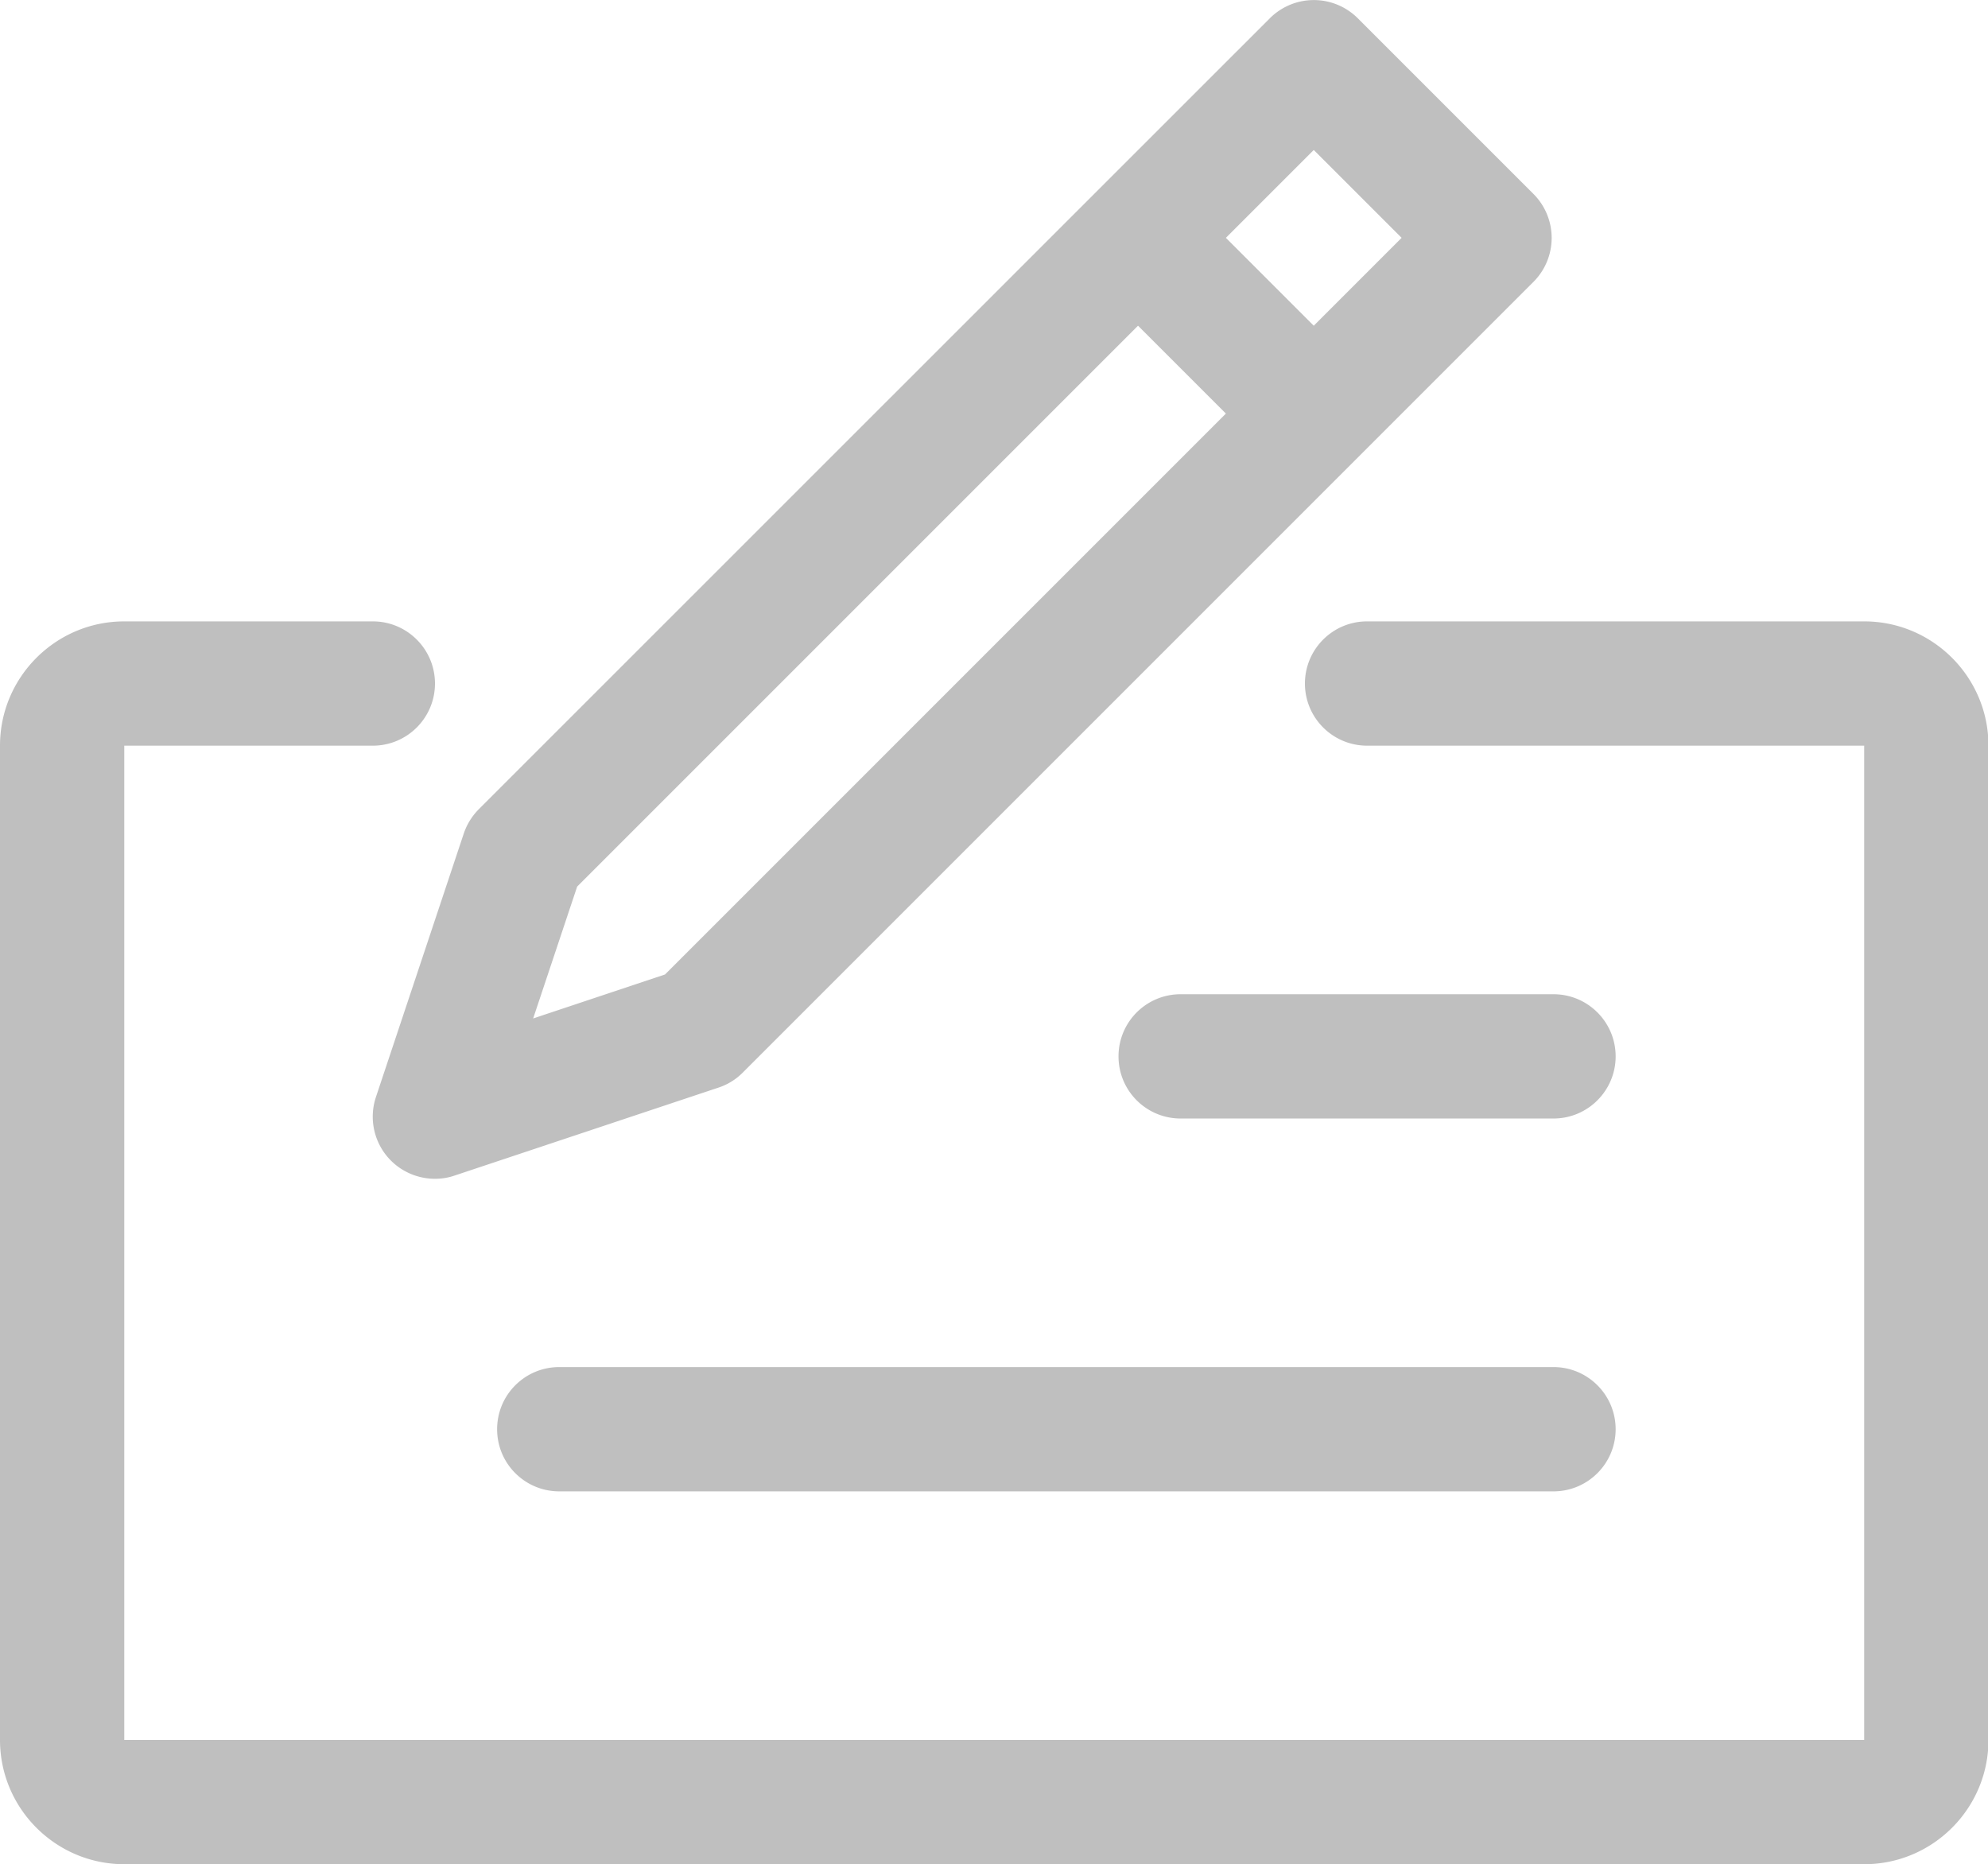 <?xml version="1.0" standalone="no"?><!DOCTYPE svg PUBLIC "-//W3C//DTD SVG 1.1//EN" "http://www.w3.org/Graphics/SVG/1.1/DTD/svg11.dtd"><svg t="1572070573066" class="icon" viewBox="0 0 1092 1024" version="1.1" xmlns="http://www.w3.org/2000/svg" p-id="6694" xmlns:xlink="http://www.w3.org/1999/xlink" width="213.281" height="200"><defs><style type="text/css"></style></defs><path d="M1023.992 341.313c37.683 0 68.266 30.652 68.266 68.266v546.129c0 37.615-30.583 68.266-68.266 68.266H68.266c-37.683 0-68.266-30.652-68.266-68.266v-546.129c0-37.615 30.583-68.266 68.266-68.266h136.532c18.841 0 34.133 15.292 34.133 34.133s-15.292 34.133-34.133 34.133H68.266v546.129h955.726v-546.129H750.928c-18.841 0-34.133-15.292-34.133-34.133s15.292-34.133 34.133-34.133h273.065z m-170.665 204.798c18.841 0 34.133 15.292 34.133 34.133s-15.292 34.133-34.133 34.133H648.528c-18.841 0-34.133-15.223-34.133-34.133s15.292-34.133 34.133-34.133h204.798z m0 204.798c18.841 0 34.133 15.292 34.133 34.133s-15.292 34.133-34.133 34.133H307.198c-18.841 0-34.133-15.223-34.133-34.133s15.292-34.133 34.133-34.133h546.129z m-10.991-644.364a34.159 34.159 0 0 1 0 48.264L745.876 251.27l-0.068 0.068-0.068 0.068L407.89 589.256c-3.755 3.755-8.328 6.554-13.38 8.192l-144.793 48.264c-3.55 1.229-7.168 1.775-10.786 1.775a34.278 34.278 0 0 1-24.166-9.967 34.142 34.142 0 0 1-8.26-34.952l48.264-144.793c1.707-5.052 4.574-9.626 8.328-13.38L697.544 10.017a34.159 34.159 0 0 1 48.264 0l96.528 96.528z m-477.044 428.711l308.085-308.085-48.264-48.264-308.085 308.085-24.166 72.43 72.43-24.166z m356.349-356.349l48.264-48.264-48.264-48.264-48.264 48.264 48.264 48.264z" fill="#bfbfbf" p-id="6695"></path></svg>